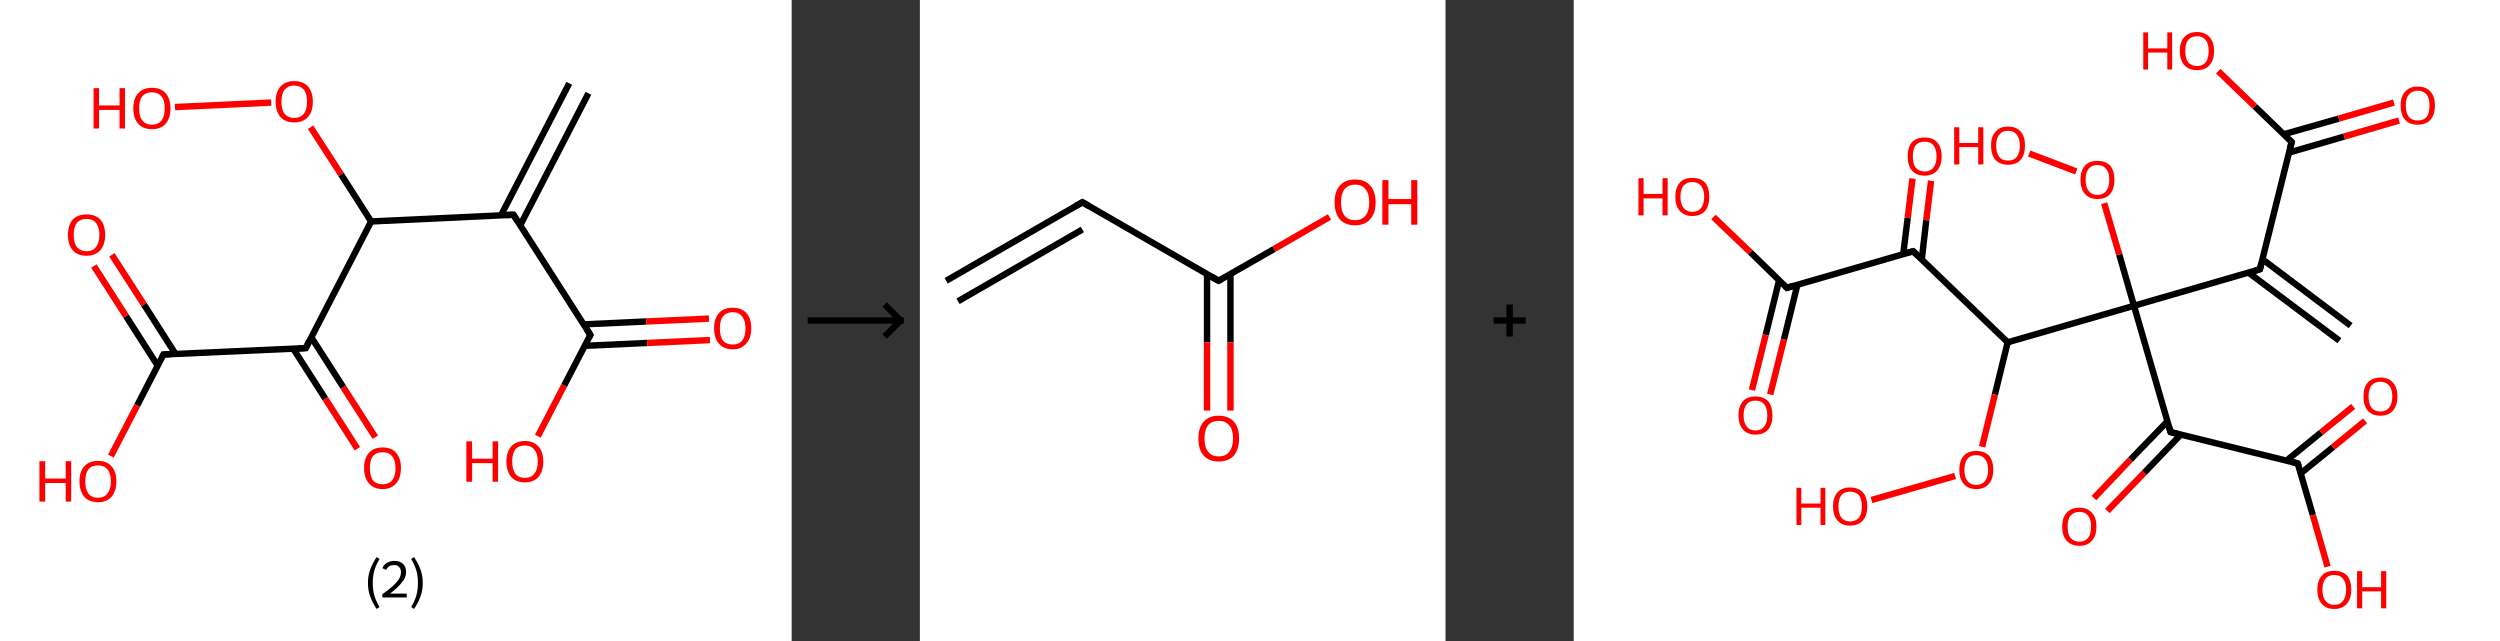<?xml version='1.0' encoding='ASCII' standalone='yes'?>
<svg xmlns="http://www.w3.org/2000/svg" xmlns:xlink="http://www.w3.org/1999/xlink" version="1.1" width="780.0px" viewBox="0 0 780.0 200.0" height="200.0px">
  <rect x="0" y="0" width="780.0" height="200.0" fill="#333333" stroke="none"/>
  <g>
    <g transform="translate(0, 0) scale(1 1) "><!-- END OF HEADER -->
<rect style="opacity:1.0;fill:#FFFFFF;stroke:none" width="247.0" height="200.0" x="0.0" y="0.0"> </rect>
<path class="bond-0 atom-0 atom-1" d="M 183.6,29.1 L 162.3,70.3" style="fill:none;fill-rule:evenodd;stroke:#000000;stroke-width:2.0px;stroke-linecap:butt;stroke-linejoin:miter;stroke-opacity:1"/>
<path class="bond-0 atom-0 atom-1" d="M 177.6,26.0 L 156.3,67.2" style="fill:none;fill-rule:evenodd;stroke:#000000;stroke-width:2.0px;stroke-linecap:butt;stroke-linejoin:miter;stroke-opacity:1"/>
<path class="bond-1 atom-1 atom-2" d="M 160.2,67.0 L 184.2,104.5" style="fill:none;fill-rule:evenodd;stroke:#000000;stroke-width:2.0px;stroke-linecap:butt;stroke-linejoin:miter;stroke-opacity:1"/>
<path class="bond-2 atom-2 atom-3" d="M 182.4,107.9 L 201.9,107.0" style="fill:none;fill-rule:evenodd;stroke:#000000;stroke-width:2.0px;stroke-linecap:butt;stroke-linejoin:miter;stroke-opacity:1"/>
<path class="bond-2 atom-2 atom-3" d="M 201.9,107.0 L 221.5,106.1" style="fill:none;fill-rule:evenodd;stroke:#FF0000;stroke-width:2.0px;stroke-linecap:butt;stroke-linejoin:miter;stroke-opacity:1"/>
<path class="bond-2 atom-2 atom-3" d="M 182.1,101.2 L 201.6,100.3" style="fill:none;fill-rule:evenodd;stroke:#000000;stroke-width:2.0px;stroke-linecap:butt;stroke-linejoin:miter;stroke-opacity:1"/>
<path class="bond-2 atom-2 atom-3" d="M 201.6,100.3 L 221.2,99.4" style="fill:none;fill-rule:evenodd;stroke:#FF0000;stroke-width:2.0px;stroke-linecap:butt;stroke-linejoin:miter;stroke-opacity:1"/>
<path class="bond-3 atom-2 atom-4" d="M 184.2,104.5 L 176.0,120.3" style="fill:none;fill-rule:evenodd;stroke:#000000;stroke-width:2.0px;stroke-linecap:butt;stroke-linejoin:miter;stroke-opacity:1"/>
<path class="bond-3 atom-2 atom-4" d="M 176.0,120.3 L 167.8,136.1" style="fill:none;fill-rule:evenodd;stroke:#FF0000;stroke-width:2.0px;stroke-linecap:butt;stroke-linejoin:miter;stroke-opacity:1"/>
<path class="bond-4 atom-1 atom-5" d="M 160.2,67.0 L 115.8,69.1" style="fill:none;fill-rule:evenodd;stroke:#000000;stroke-width:2.0px;stroke-linecap:butt;stroke-linejoin:miter;stroke-opacity:1"/>
<path class="bond-5 atom-5 atom-6" d="M 115.8,69.1 L 106.4,54.4" style="fill:none;fill-rule:evenodd;stroke:#000000;stroke-width:2.0px;stroke-linecap:butt;stroke-linejoin:miter;stroke-opacity:1"/>
<path class="bond-5 atom-5 atom-6" d="M 106.4,54.4 L 96.9,39.7" style="fill:none;fill-rule:evenodd;stroke:#FF0000;stroke-width:2.0px;stroke-linecap:butt;stroke-linejoin:miter;stroke-opacity:1"/>
<path class="bond-6 atom-6 atom-7" d="M 84.6,32.0 L 54.6,33.4" style="fill:none;fill-rule:evenodd;stroke:#FF0000;stroke-width:2.0px;stroke-linecap:butt;stroke-linejoin:miter;stroke-opacity:1"/>
<path class="bond-7 atom-5 atom-8" d="M 115.8,69.1 L 95.4,108.6" style="fill:none;fill-rule:evenodd;stroke:#000000;stroke-width:2.0px;stroke-linecap:butt;stroke-linejoin:miter;stroke-opacity:1"/>
<path class="bond-8 atom-8 atom-9" d="M 91.5,108.8 L 101.5,124.4" style="fill:none;fill-rule:evenodd;stroke:#000000;stroke-width:2.0px;stroke-linecap:butt;stroke-linejoin:miter;stroke-opacity:1"/>
<path class="bond-8 atom-8 atom-9" d="M 101.5,124.4 L 111.5,140.0" style="fill:none;fill-rule:evenodd;stroke:#FF0000;stroke-width:2.0px;stroke-linecap:butt;stroke-linejoin:miter;stroke-opacity:1"/>
<path class="bond-8 atom-8 atom-9" d="M 97.1,105.2 L 107.1,120.8" style="fill:none;fill-rule:evenodd;stroke:#000000;stroke-width:2.0px;stroke-linecap:butt;stroke-linejoin:miter;stroke-opacity:1"/>
<path class="bond-8 atom-8 atom-9" d="M 107.1,120.8 L 117.1,136.4" style="fill:none;fill-rule:evenodd;stroke:#FF0000;stroke-width:2.0px;stroke-linecap:butt;stroke-linejoin:miter;stroke-opacity:1"/>
<path class="bond-9 atom-8 atom-10" d="M 95.4,108.6 L 51.0,110.6" style="fill:none;fill-rule:evenodd;stroke:#000000;stroke-width:2.0px;stroke-linecap:butt;stroke-linejoin:miter;stroke-opacity:1"/>
<path class="bond-10 atom-10 atom-11" d="M 54.8,110.5 L 44.9,95.0" style="fill:none;fill-rule:evenodd;stroke:#000000;stroke-width:2.0px;stroke-linecap:butt;stroke-linejoin:miter;stroke-opacity:1"/>
<path class="bond-10 atom-10 atom-11" d="M 44.9,95.0 L 34.9,79.5" style="fill:none;fill-rule:evenodd;stroke:#FF0000;stroke-width:2.0px;stroke-linecap:butt;stroke-linejoin:miter;stroke-opacity:1"/>
<path class="bond-10 atom-10 atom-11" d="M 49.2,114.1 L 39.3,98.6" style="fill:none;fill-rule:evenodd;stroke:#000000;stroke-width:2.0px;stroke-linecap:butt;stroke-linejoin:miter;stroke-opacity:1"/>
<path class="bond-10 atom-10 atom-11" d="M 39.3,98.6 L 29.3,83.0" style="fill:none;fill-rule:evenodd;stroke:#FF0000;stroke-width:2.0px;stroke-linecap:butt;stroke-linejoin:miter;stroke-opacity:1"/>
<path class="bond-11 atom-10 atom-12" d="M 51.0,110.6 L 42.8,126.5" style="fill:none;fill-rule:evenodd;stroke:#000000;stroke-width:2.0px;stroke-linecap:butt;stroke-linejoin:miter;stroke-opacity:1"/>
<path class="bond-11 atom-10 atom-12" d="M 42.8,126.5 L 34.6,142.3" style="fill:none;fill-rule:evenodd;stroke:#FF0000;stroke-width:2.0px;stroke-linecap:butt;stroke-linejoin:miter;stroke-opacity:1"/>
<path d="M 161.4,68.9 L 160.2,67.0 L 158.0,67.1" style="fill:none;stroke:#000000;stroke-width:2.0px;stroke-linecap:butt;stroke-linejoin:miter;stroke-opacity:1;"/>
<path d="M 183.0,102.6 L 184.2,104.5 L 183.8,105.2" style="fill:none;stroke:#000000;stroke-width:2.0px;stroke-linecap:butt;stroke-linejoin:miter;stroke-opacity:1;"/>
<path d="M 96.4,106.6 L 95.4,108.6 L 93.2,108.7" style="fill:none;stroke:#000000;stroke-width:2.0px;stroke-linecap:butt;stroke-linejoin:miter;stroke-opacity:1;"/>
<path d="M 53.2,110.5 L 51.0,110.6 L 50.6,111.4" style="fill:none;stroke:#000000;stroke-width:2.0px;stroke-linecap:butt;stroke-linejoin:miter;stroke-opacity:1;"/>
<path class="atom-3" d="M 222.8 102.4 Q 222.8 99.4, 224.3 97.7 Q 225.8 96.0, 228.6 96.0 Q 231.4 96.0, 232.9 97.7 Q 234.4 99.4, 234.4 102.4 Q 234.4 105.5, 232.8 107.2 Q 231.3 109.0, 228.6 109.0 Q 225.8 109.0, 224.3 107.2 Q 222.8 105.5, 222.8 102.4 M 228.6 107.5 Q 230.5 107.5, 231.5 106.3 Q 232.6 105.0, 232.6 102.4 Q 232.6 100.0, 231.5 98.7 Q 230.5 97.4, 228.6 97.4 Q 226.7 97.4, 225.6 98.7 Q 224.6 99.9, 224.6 102.4 Q 224.6 105.0, 225.6 106.3 Q 226.7 107.5, 228.6 107.5 " fill="#FF0000"/>
<path class="atom-4" d="M 145.5 137.7 L 147.3 137.7 L 147.3 143.1 L 153.7 143.1 L 153.7 137.7 L 155.4 137.7 L 155.4 150.3 L 153.7 150.3 L 153.7 144.5 L 147.3 144.5 L 147.3 150.3 L 145.5 150.3 L 145.5 137.7 " fill="#FF0000"/>
<path class="atom-4" d="M 158.0 144.0 Q 158.0 141.0, 159.5 139.3 Q 161.0 137.6, 163.8 137.6 Q 166.5 137.6, 168.0 139.3 Q 169.5 141.0, 169.5 144.0 Q 169.5 147.0, 168.0 148.8 Q 166.5 150.5, 163.8 150.5 Q 161.0 150.5, 159.5 148.8 Q 158.0 147.0, 158.0 144.0 M 163.8 149.1 Q 165.7 149.1, 166.7 147.8 Q 167.8 146.5, 167.8 144.0 Q 167.8 141.5, 166.7 140.3 Q 165.7 139.0, 163.8 139.0 Q 161.8 139.0, 160.8 140.2 Q 159.8 141.5, 159.8 144.0 Q 159.8 146.5, 160.8 147.8 Q 161.8 149.1, 163.8 149.1 " fill="#FF0000"/>
<path class="atom-6" d="M 86.0 31.7 Q 86.0 28.7, 87.5 27.0 Q 89.0 25.3, 91.8 25.3 Q 94.6 25.3, 96.1 27.0 Q 97.6 28.7, 97.6 31.7 Q 97.6 34.8, 96.1 36.5 Q 94.6 38.2, 91.8 38.2 Q 89.0 38.2, 87.5 36.5 Q 86.0 34.8, 86.0 31.7 M 91.8 36.8 Q 93.7 36.8, 94.8 35.5 Q 95.8 34.2, 95.8 31.7 Q 95.8 29.2, 94.8 28.0 Q 93.7 26.7, 91.8 26.7 Q 89.9 26.7, 88.8 28.0 Q 87.8 29.2, 87.8 31.7 Q 87.8 34.3, 88.8 35.5 Q 89.9 36.8, 91.8 36.8 " fill="#FF0000"/>
<path class="atom-7" d="M 29.2 27.5 L 30.9 27.5 L 30.9 32.9 L 37.3 32.9 L 37.3 27.5 L 39.0 27.5 L 39.0 40.1 L 37.3 40.1 L 37.3 34.3 L 30.9 34.3 L 30.9 40.1 L 29.2 40.1 L 29.2 27.5 " fill="#FF0000"/>
<path class="atom-7" d="M 41.6 33.8 Q 41.6 30.8, 43.1 29.1 Q 44.6 27.4, 47.4 27.4 Q 50.2 27.4, 51.7 29.1 Q 53.2 30.8, 53.2 33.8 Q 53.2 36.8, 51.7 38.6 Q 50.2 40.3, 47.4 40.3 Q 44.6 40.3, 43.1 38.6 Q 41.6 36.9, 41.6 33.8 M 47.4 38.9 Q 49.3 38.9, 50.4 37.6 Q 51.4 36.3, 51.4 33.8 Q 51.4 31.3, 50.4 30.1 Q 49.3 28.8, 47.4 28.8 Q 45.5 28.8, 44.4 30.0 Q 43.4 31.3, 43.4 33.8 Q 43.4 36.3, 44.4 37.6 Q 45.5 38.9, 47.4 38.9 " fill="#FF0000"/>
<path class="atom-9" d="M 113.6 146.0 Q 113.6 143.0, 115.1 141.3 Q 116.6 139.6, 119.4 139.6 Q 122.2 139.6, 123.6 141.3 Q 125.1 143.0, 125.1 146.0 Q 125.1 149.1, 123.6 150.8 Q 122.1 152.6, 119.4 152.6 Q 116.6 152.6, 115.1 150.8 Q 113.6 149.1, 113.6 146.0 M 119.4 151.1 Q 121.3 151.1, 122.3 149.9 Q 123.4 148.6, 123.4 146.0 Q 123.4 143.6, 122.3 142.3 Q 121.3 141.1, 119.4 141.1 Q 117.4 141.1, 116.4 142.3 Q 115.4 143.5, 115.4 146.0 Q 115.4 148.6, 116.4 149.9 Q 117.4 151.1, 119.4 151.1 " fill="#FF0000"/>
<path class="atom-11" d="M 21.2 73.3 Q 21.2 70.2, 22.7 68.5 Q 24.2 66.9, 27.0 66.9 Q 29.8 66.9, 31.3 68.5 Q 32.8 70.2, 32.8 73.3 Q 32.8 76.3, 31.3 78.1 Q 29.7 79.8, 27.0 79.8 Q 24.2 79.8, 22.7 78.1 Q 21.2 76.3, 21.2 73.3 M 27.0 78.4 Q 28.9 78.4, 29.9 77.1 Q 31.0 75.8, 31.0 73.3 Q 31.0 70.8, 29.9 69.5 Q 28.9 68.3, 27.0 68.3 Q 25.1 68.3, 24.0 69.5 Q 23.0 70.8, 23.0 73.3 Q 23.0 75.8, 24.0 77.1 Q 25.1 78.4, 27.0 78.4 " fill="#FF0000"/>
<path class="atom-12" d="M 12.3 143.9 L 14.1 143.9 L 14.1 149.3 L 20.5 149.3 L 20.5 143.9 L 22.2 143.9 L 22.2 156.5 L 20.5 156.5 L 20.5 150.7 L 14.1 150.7 L 14.1 156.5 L 12.3 156.5 L 12.3 143.9 " fill="#FF0000"/>
<path class="atom-12" d="M 24.8 150.2 Q 24.8 147.1, 26.3 145.5 Q 27.8 143.8, 30.6 143.8 Q 33.4 143.8, 34.8 145.5 Q 36.3 147.1, 36.3 150.2 Q 36.3 153.2, 34.8 155.0 Q 33.3 156.7, 30.6 156.7 Q 27.8 156.7, 26.3 155.0 Q 24.8 153.2, 24.8 150.2 M 30.6 155.3 Q 32.5 155.3, 33.5 154.0 Q 34.6 152.7, 34.6 150.2 Q 34.6 147.7, 33.5 146.4 Q 32.5 145.2, 30.6 145.2 Q 28.6 145.2, 27.6 146.4 Q 26.6 147.7, 26.6 150.2 Q 26.6 152.7, 27.6 154.0 Q 28.6 155.3, 30.6 155.3 " fill="#FF0000"/>
<path class="legend" d="M 114.8 181.9 Q 114.8 179.6, 115.5 177.7 Q 116.2 175.8, 117.5 173.8 L 118.4 174.4 Q 117.3 176.3, 116.8 178.0 Q 116.3 179.7, 116.3 181.9 Q 116.3 184.0, 116.8 185.8 Q 117.3 187.5, 118.4 189.4 L 117.5 190.0 Q 116.2 188.0, 115.5 186.1 Q 114.8 184.2, 114.8 181.9 " fill="#000000"/>
<path class="legend" d="M 119.3 177.3 Q 119.7 176.2, 120.7 175.6 Q 121.7 175.0, 123.1 175.0 Q 124.8 175.0, 125.7 175.9 Q 126.7 176.8, 126.7 178.5 Q 126.7 180.2, 125.4 181.7 Q 124.2 183.3, 121.7 185.2 L 126.9 185.2 L 126.9 186.4 L 119.3 186.4 L 119.3 185.4 Q 121.4 183.9, 122.6 182.8 Q 123.9 181.6, 124.5 180.6 Q 125.1 179.6, 125.1 178.6 Q 125.1 177.5, 124.5 176.9 Q 124.0 176.3, 123.1 176.3 Q 122.1 176.3, 121.5 176.6 Q 120.9 177.0, 120.5 177.8 L 119.3 177.3 " fill="#000000"/>
<path class="legend" d="M 131.9 181.9 Q 131.9 184.2, 131.2 186.1 Q 130.5 188.0, 129.2 190.0 L 128.3 189.4 Q 129.4 187.5, 129.9 185.8 Q 130.4 184.0, 130.4 181.9 Q 130.4 179.7, 129.9 178.0 Q 129.4 176.3, 128.3 174.4 L 129.2 173.8 Q 130.5 175.8, 131.2 177.7 Q 131.9 179.6, 131.9 181.9 " fill="#000000"/>
</g>
    <g transform="translate(247.0, 0) scale(1 1) "><line x1="5" y1="100" x2="35" y2="100" style="stroke:rgb(0,0,0);stroke-width:2"/>
  <line x1="34" y1="100" x2="29" y2="95" style="stroke:rgb(0,0,0);stroke-width:2"/>
  <line x1="34" y1="100" x2="29" y2="105" style="stroke:rgb(0,0,0);stroke-width:2"/>
</g>
    <g transform="translate(287.0, 0) scale(1 1) "><!-- END OF HEADER -->
<rect style="opacity:1.0;fill:#FFFFFF;stroke:none" width="164.0" height="200.0" x="0.0" y="0.0"> </rect>
<path class="bond-0 atom-0 atom-1" d="M 8.2,87.6 L 50.7,63.1" style="fill:none;fill-rule:evenodd;stroke:#000000;stroke-width:2.0px;stroke-linecap:butt;stroke-linejoin:miter;stroke-opacity:1"/>
<path class="bond-0 atom-0 atom-1" d="M 11.9,94.0 L 50.7,71.6" style="fill:none;fill-rule:evenodd;stroke:#000000;stroke-width:2.0px;stroke-linecap:butt;stroke-linejoin:miter;stroke-opacity:1"/>
<path class="bond-1 atom-1 atom-2" d="M 50.7,63.1 L 93.2,87.6" style="fill:none;fill-rule:evenodd;stroke:#000000;stroke-width:2.0px;stroke-linecap:butt;stroke-linejoin:miter;stroke-opacity:1"/>
<path class="bond-2 atom-2 atom-3" d="M 89.6,85.5 L 89.6,106.8" style="fill:none;fill-rule:evenodd;stroke:#000000;stroke-width:2.0px;stroke-linecap:butt;stroke-linejoin:miter;stroke-opacity:1"/>
<path class="bond-2 atom-2 atom-3" d="M 89.6,106.8 L 89.6,128.1" style="fill:none;fill-rule:evenodd;stroke:#FF0000;stroke-width:2.0px;stroke-linecap:butt;stroke-linejoin:miter;stroke-opacity:1"/>
<path class="bond-2 atom-2 atom-3" d="M 96.9,85.5 L 96.9,106.8" style="fill:none;fill-rule:evenodd;stroke:#000000;stroke-width:2.0px;stroke-linecap:butt;stroke-linejoin:miter;stroke-opacity:1"/>
<path class="bond-2 atom-2 atom-3" d="M 96.9,106.8 L 96.9,128.1" style="fill:none;fill-rule:evenodd;stroke:#FF0000;stroke-width:2.0px;stroke-linecap:butt;stroke-linejoin:miter;stroke-opacity:1"/>
<path class="bond-3 atom-2 atom-4" d="M 93.2,87.6 L 110.5,77.7" style="fill:none;fill-rule:evenodd;stroke:#000000;stroke-width:2.0px;stroke-linecap:butt;stroke-linejoin:miter;stroke-opacity:1"/>
<path class="bond-3 atom-2 atom-4" d="M 110.5,77.7 L 127.8,67.7" style="fill:none;fill-rule:evenodd;stroke:#FF0000;stroke-width:2.0px;stroke-linecap:butt;stroke-linejoin:miter;stroke-opacity:1"/>
<path d="M 48.6,64.3 L 50.7,63.1 L 52.8,64.3" style="fill:none;stroke:#000000;stroke-width:2.0px;stroke-linecap:butt;stroke-linejoin:miter;stroke-opacity:1;"/>
<path d="M 91.1,86.4 L 93.2,87.6 L 94.1,87.1" style="fill:none;stroke:#000000;stroke-width:2.0px;stroke-linecap:butt;stroke-linejoin:miter;stroke-opacity:1;"/>
<path class="atom-3" d="M 86.9 136.8 Q 86.9 133.4, 88.5 131.6 Q 90.2 129.7, 93.2 129.7 Q 96.3 129.7, 98.0 131.6 Q 99.6 133.4, 99.6 136.8 Q 99.6 140.1, 98.0 142.1 Q 96.3 144.0, 93.2 144.0 Q 90.2 144.0, 88.5 142.1 Q 86.9 140.2, 86.9 136.8 M 93.2 142.4 Q 95.4 142.4, 96.5 141.0 Q 97.7 139.5, 97.7 136.8 Q 97.7 134.0, 96.5 132.7 Q 95.4 131.3, 93.2 131.3 Q 91.1 131.3, 90.0 132.6 Q 88.8 134.0, 88.8 136.8 Q 88.8 139.6, 90.0 141.0 Q 91.1 142.4, 93.2 142.4 " fill="#FF0000"/>
<path class="atom-4" d="M 129.4 63.1 Q 129.4 59.8, 131.0 57.9 Q 132.7 56.0, 135.8 56.0 Q 138.9 56.0, 140.5 57.9 Q 142.2 59.8, 142.2 63.1 Q 142.2 66.5, 140.5 68.4 Q 138.8 70.3, 135.8 70.3 Q 132.7 70.3, 131.0 68.4 Q 129.4 66.5, 129.4 63.1 M 135.8 68.7 Q 137.9 68.7, 139.0 67.3 Q 140.2 65.9, 140.2 63.1 Q 140.2 60.4, 139.0 59.0 Q 137.9 57.6, 135.8 57.6 Q 133.7 57.6, 132.5 59.0 Q 131.4 60.4, 131.4 63.1 Q 131.4 65.9, 132.5 67.3 Q 133.7 68.7, 135.8 68.7 " fill="#FF0000"/>
<path class="atom-4" d="M 144.3 56.2 L 146.2 56.2 L 146.2 62.1 L 153.3 62.1 L 153.3 56.2 L 155.2 56.2 L 155.2 70.1 L 153.3 70.1 L 153.3 63.7 L 146.2 63.7 L 146.2 70.1 L 144.3 70.1 L 144.3 56.2 " fill="#FF0000"/>
</g>
    <g transform="translate(451.0, 0) scale(1 1) "><line x1="15" y1="100" x2="25" y2="100" style="stroke:rgb(0,0,0);stroke-width:2"/>
  <line x1="20" y1="95" x2="20" y2="105" style="stroke:rgb(0,0,0);stroke-width:2"/>
</g>
    <g transform="translate(491.0, 0) scale(1 1) "><!-- END OF HEADER -->
<rect style="opacity:1.0;fill:#FFFFFF;stroke:none" width="289.0" height="200.0" x="0.0" y="0.0"> </rect>
<path class="bond-0 atom-0 atom-1" d="M 238.9,106.3 L 210.6,85.1" style="fill:none;fill-rule:evenodd;stroke:#000000;stroke-width:2.0px;stroke-linecap:butt;stroke-linejoin:miter;stroke-opacity:1"/>
<path class="bond-0 atom-0 atom-1" d="M 242.4,101.6 L 214.9,80.9" style="fill:none;fill-rule:evenodd;stroke:#000000;stroke-width:2.0px;stroke-linecap:butt;stroke-linejoin:miter;stroke-opacity:1"/>
<path class="bond-1 atom-1 atom-2" d="M 214.1,84.0 L 224.0,44.3" style="fill:none;fill-rule:evenodd;stroke:#000000;stroke-width:2.0px;stroke-linecap:butt;stroke-linejoin:miter;stroke-opacity:1"/>
<path class="bond-2 atom-2 atom-3" d="M 223.2,47.6 L 240.4,42.6" style="fill:none;fill-rule:evenodd;stroke:#000000;stroke-width:2.0px;stroke-linecap:butt;stroke-linejoin:miter;stroke-opacity:1"/>
<path class="bond-2 atom-2 atom-3" d="M 240.4,42.6 L 257.5,37.6" style="fill:none;fill-rule:evenodd;stroke:#FF0000;stroke-width:2.0px;stroke-linecap:butt;stroke-linejoin:miter;stroke-opacity:1"/>
<path class="bond-2 atom-2 atom-3" d="M 221.5,41.9 L 238.7,37.0" style="fill:none;fill-rule:evenodd;stroke:#000000;stroke-width:2.0px;stroke-linecap:butt;stroke-linejoin:miter;stroke-opacity:1"/>
<path class="bond-2 atom-2 atom-3" d="M 238.7,37.0 L 255.9,32.0" style="fill:none;fill-rule:evenodd;stroke:#FF0000;stroke-width:2.0px;stroke-linecap:butt;stroke-linejoin:miter;stroke-opacity:1"/>
<path class="bond-3 atom-2 atom-4" d="M 224.0,44.3 L 212.5,33.2" style="fill:none;fill-rule:evenodd;stroke:#000000;stroke-width:2.0px;stroke-linecap:butt;stroke-linejoin:miter;stroke-opacity:1"/>
<path class="bond-3 atom-2 atom-4" d="M 212.5,33.2 L 201.1,22.2" style="fill:none;fill-rule:evenodd;stroke:#FF0000;stroke-width:2.0px;stroke-linecap:butt;stroke-linejoin:miter;stroke-opacity:1"/>
<path class="bond-4 atom-1 atom-5" d="M 214.1,84.0 L 174.8,95.4" style="fill:none;fill-rule:evenodd;stroke:#000000;stroke-width:2.0px;stroke-linecap:butt;stroke-linejoin:miter;stroke-opacity:1"/>
<path class="bond-5 atom-5 atom-6" d="M 174.8,95.4 L 170.2,79.4" style="fill:none;fill-rule:evenodd;stroke:#000000;stroke-width:2.0px;stroke-linecap:butt;stroke-linejoin:miter;stroke-opacity:1"/>
<path class="bond-5 atom-5 atom-6" d="M 170.2,79.4 L 165.5,63.4" style="fill:none;fill-rule:evenodd;stroke:#FF0000;stroke-width:2.0px;stroke-linecap:butt;stroke-linejoin:miter;stroke-opacity:1"/>
<path class="bond-6 atom-6 atom-7" d="M 156.8,53.5 L 142.1,47.9" style="fill:none;fill-rule:evenodd;stroke:#FF0000;stroke-width:2.0px;stroke-linecap:butt;stroke-linejoin:miter;stroke-opacity:1"/>
<path class="bond-7 atom-5 atom-8" d="M 174.8,95.4 L 186.2,134.8" style="fill:none;fill-rule:evenodd;stroke:#000000;stroke-width:2.0px;stroke-linecap:butt;stroke-linejoin:miter;stroke-opacity:1"/>
<path class="bond-8 atom-8 atom-9" d="M 185.2,131.5 L 173.7,143.4" style="fill:none;fill-rule:evenodd;stroke:#000000;stroke-width:2.0px;stroke-linecap:butt;stroke-linejoin:miter;stroke-opacity:1"/>
<path class="bond-8 atom-8 atom-9" d="M 173.7,143.4 L 162.3,155.4" style="fill:none;fill-rule:evenodd;stroke:#FF0000;stroke-width:2.0px;stroke-linecap:butt;stroke-linejoin:miter;stroke-opacity:1"/>
<path class="bond-8 atom-8 atom-9" d="M 189.4,135.6 L 178.0,147.5" style="fill:none;fill-rule:evenodd;stroke:#000000;stroke-width:2.0px;stroke-linecap:butt;stroke-linejoin:miter;stroke-opacity:1"/>
<path class="bond-8 atom-8 atom-9" d="M 178.0,147.5 L 166.5,159.4" style="fill:none;fill-rule:evenodd;stroke:#FF0000;stroke-width:2.0px;stroke-linecap:butt;stroke-linejoin:miter;stroke-opacity:1"/>
<path class="bond-9 atom-8 atom-10" d="M 186.2,134.8 L 225.9,144.6" style="fill:none;fill-rule:evenodd;stroke:#000000;stroke-width:2.0px;stroke-linecap:butt;stroke-linejoin:miter;stroke-opacity:1"/>
<path class="bond-10 atom-10 atom-11" d="M 226.8,147.7 L 236.9,139.5" style="fill:none;fill-rule:evenodd;stroke:#000000;stroke-width:2.0px;stroke-linecap:butt;stroke-linejoin:miter;stroke-opacity:1"/>
<path class="bond-10 atom-10 atom-11" d="M 236.9,139.5 L 246.9,131.3" style="fill:none;fill-rule:evenodd;stroke:#FF0000;stroke-width:2.0px;stroke-linecap:butt;stroke-linejoin:miter;stroke-opacity:1"/>
<path class="bond-10 atom-10 atom-11" d="M 222.4,143.7 L 233.2,134.9" style="fill:none;fill-rule:evenodd;stroke:#000000;stroke-width:2.0px;stroke-linecap:butt;stroke-linejoin:miter;stroke-opacity:1"/>
<path class="bond-10 atom-10 atom-11" d="M 233.2,134.9 L 243.2,126.8" style="fill:none;fill-rule:evenodd;stroke:#FF0000;stroke-width:2.0px;stroke-linecap:butt;stroke-linejoin:miter;stroke-opacity:1"/>
<path class="bond-11 atom-10 atom-12" d="M 225.9,144.6 L 230.6,160.7" style="fill:none;fill-rule:evenodd;stroke:#000000;stroke-width:2.0px;stroke-linecap:butt;stroke-linejoin:miter;stroke-opacity:1"/>
<path class="bond-11 atom-10 atom-12" d="M 230.6,160.7 L 235.2,176.8" style="fill:none;fill-rule:evenodd;stroke:#FF0000;stroke-width:2.0px;stroke-linecap:butt;stroke-linejoin:miter;stroke-opacity:1"/>
<path class="bond-12 atom-5 atom-13" d="M 174.8,95.4 L 135.4,106.8" style="fill:none;fill-rule:evenodd;stroke:#000000;stroke-width:2.0px;stroke-linecap:butt;stroke-linejoin:miter;stroke-opacity:1"/>
<path class="bond-13 atom-13 atom-14" d="M 135.4,106.8 L 131.4,123.1" style="fill:none;fill-rule:evenodd;stroke:#000000;stroke-width:2.0px;stroke-linecap:butt;stroke-linejoin:miter;stroke-opacity:1"/>
<path class="bond-13 atom-13 atom-14" d="M 131.4,123.1 L 127.4,139.4" style="fill:none;fill-rule:evenodd;stroke:#FF0000;stroke-width:2.0px;stroke-linecap:butt;stroke-linejoin:miter;stroke-opacity:1"/>
<path class="bond-14 atom-14 atom-15" d="M 119.0,148.5 L 92.9,156.0" style="fill:none;fill-rule:evenodd;stroke:#FF0000;stroke-width:2.0px;stroke-linecap:butt;stroke-linejoin:miter;stroke-opacity:1"/>
<path class="bond-15 atom-13 atom-16" d="M 135.4,106.8 L 105.9,78.4" style="fill:none;fill-rule:evenodd;stroke:#000000;stroke-width:2.0px;stroke-linecap:butt;stroke-linejoin:miter;stroke-opacity:1"/>
<path class="bond-16 atom-16 atom-17" d="M 108.6,80.9 L 110.0,68.7" style="fill:none;fill-rule:evenodd;stroke:#000000;stroke-width:2.0px;stroke-linecap:butt;stroke-linejoin:miter;stroke-opacity:1"/>
<path class="bond-16 atom-16 atom-17" d="M 110.0,68.7 L 111.5,56.4" style="fill:none;fill-rule:evenodd;stroke:#FF0000;stroke-width:2.0px;stroke-linecap:butt;stroke-linejoin:miter;stroke-opacity:1"/>
<path class="bond-16 atom-16 atom-17" d="M 102.8,79.3 L 104.2,68.0" style="fill:none;fill-rule:evenodd;stroke:#000000;stroke-width:2.0px;stroke-linecap:butt;stroke-linejoin:miter;stroke-opacity:1"/>
<path class="bond-16 atom-16 atom-17" d="M 104.2,68.0 L 105.7,55.7" style="fill:none;fill-rule:evenodd;stroke:#FF0000;stroke-width:2.0px;stroke-linecap:butt;stroke-linejoin:miter;stroke-opacity:1"/>
<path class="bond-17 atom-16 atom-18" d="M 105.9,78.4 L 66.5,89.8" style="fill:none;fill-rule:evenodd;stroke:#000000;stroke-width:2.0px;stroke-linecap:butt;stroke-linejoin:miter;stroke-opacity:1"/>
<path class="bond-18 atom-18 atom-19" d="M 64.1,87.4 L 59.9,104.5" style="fill:none;fill-rule:evenodd;stroke:#000000;stroke-width:2.0px;stroke-linecap:butt;stroke-linejoin:miter;stroke-opacity:1"/>
<path class="bond-18 atom-18 atom-19" d="M 59.9,104.5 L 55.6,121.7" style="fill:none;fill-rule:evenodd;stroke:#FF0000;stroke-width:2.0px;stroke-linecap:butt;stroke-linejoin:miter;stroke-opacity:1"/>
<path class="bond-18 atom-18 atom-19" d="M 69.8,88.8 L 65.6,105.9" style="fill:none;fill-rule:evenodd;stroke:#000000;stroke-width:2.0px;stroke-linecap:butt;stroke-linejoin:miter;stroke-opacity:1"/>
<path class="bond-18 atom-18 atom-19" d="M 65.6,105.9 L 61.3,123.1" style="fill:none;fill-rule:evenodd;stroke:#FF0000;stroke-width:2.0px;stroke-linecap:butt;stroke-linejoin:miter;stroke-opacity:1"/>
<path class="bond-19 atom-18 atom-20" d="M 66.5,89.8 L 55.1,78.7" style="fill:none;fill-rule:evenodd;stroke:#000000;stroke-width:2.0px;stroke-linecap:butt;stroke-linejoin:miter;stroke-opacity:1"/>
<path class="bond-19 atom-18 atom-20" d="M 55.1,78.7 L 43.6,67.7" style="fill:none;fill-rule:evenodd;stroke:#FF0000;stroke-width:2.0px;stroke-linecap:butt;stroke-linejoin:miter;stroke-opacity:1"/>
<path d="M 214.6,82.0 L 214.1,84.0 L 212.2,84.6" style="fill:none;stroke:#000000;stroke-width:2.0px;stroke-linecap:butt;stroke-linejoin:miter;stroke-opacity:1;"/>
<path d="M 223.5,46.3 L 224.0,44.3 L 223.4,43.7" style="fill:none;stroke:#000000;stroke-width:2.0px;stroke-linecap:butt;stroke-linejoin:miter;stroke-opacity:1;"/>
<path d="M 185.6,132.8 L 186.2,134.8 L 188.1,135.3" style="fill:none;stroke:#000000;stroke-width:2.0px;stroke-linecap:butt;stroke-linejoin:miter;stroke-opacity:1;"/>
<path d="M 223.9,144.1 L 225.9,144.6 L 226.2,145.4" style="fill:none;stroke:#000000;stroke-width:2.0px;stroke-linecap:butt;stroke-linejoin:miter;stroke-opacity:1;"/>
<path d="M 107.4,79.8 L 105.9,78.4 L 103.9,78.9" style="fill:none;stroke:#000000;stroke-width:2.0px;stroke-linecap:butt;stroke-linejoin:miter;stroke-opacity:1;"/>
<path d="M 68.5,89.2 L 66.5,89.8 L 66.0,89.2" style="fill:none;stroke:#000000;stroke-width:2.0px;stroke-linecap:butt;stroke-linejoin:miter;stroke-opacity:1;"/>
<path class="atom-3" d="M 258.0 32.9 Q 258.0 30.1, 259.4 28.6 Q 260.8 27.0, 263.3 27.0 Q 265.9 27.0, 267.3 28.6 Q 268.7 30.1, 268.7 32.9 Q 268.7 35.7, 267.3 37.4 Q 265.9 38.9, 263.3 38.9 Q 260.8 38.9, 259.4 37.4 Q 258.0 35.8, 258.0 32.9 M 263.3 37.6 Q 265.1 37.6, 266.1 36.5 Q 267.0 35.3, 267.0 32.9 Q 267.0 30.6, 266.1 29.5 Q 265.1 28.3, 263.3 28.3 Q 261.6 28.3, 260.6 29.5 Q 259.6 30.6, 259.6 32.9 Q 259.6 35.3, 260.6 36.5 Q 261.6 37.6, 263.3 37.6 " fill="#FF0000"/>
<path class="atom-4" d="M 177.7 10.1 L 179.2 10.1 L 179.2 15.1 L 185.2 15.1 L 185.2 10.1 L 186.7 10.1 L 186.7 21.7 L 185.2 21.7 L 185.2 16.4 L 179.2 16.4 L 179.2 21.7 L 177.7 21.7 L 177.7 10.1 " fill="#FF0000"/>
<path class="atom-4" d="M 189.1 15.9 Q 189.1 13.1, 190.5 11.6 Q 191.9 10.0, 194.5 10.0 Q 197.0 10.0, 198.4 11.6 Q 199.8 13.1, 199.8 15.9 Q 199.8 18.7, 198.4 20.3 Q 197.0 21.9, 194.5 21.9 Q 191.9 21.9, 190.5 20.3 Q 189.1 18.7, 189.1 15.9 M 194.5 20.6 Q 196.2 20.6, 197.2 19.4 Q 198.1 18.2, 198.1 15.9 Q 198.1 13.6, 197.2 12.5 Q 196.2 11.3, 194.5 11.3 Q 192.7 11.3, 191.7 12.5 Q 190.8 13.6, 190.8 15.9 Q 190.8 18.2, 191.7 19.4 Q 192.7 20.6, 194.5 20.6 " fill="#FF0000"/>
<path class="atom-6" d="M 158.1 56.1 Q 158.1 53.3, 159.5 51.7 Q 160.8 50.2, 163.4 50.2 Q 166.0 50.2, 167.4 51.7 Q 168.7 53.3, 168.7 56.1 Q 168.7 58.9, 167.4 60.5 Q 166.0 62.1, 163.4 62.1 Q 160.9 62.1, 159.5 60.5 Q 158.1 58.9, 158.1 56.1 M 163.4 60.8 Q 165.2 60.8, 166.1 59.6 Q 167.1 58.4, 167.1 56.1 Q 167.1 53.8, 166.1 52.7 Q 165.2 51.5, 163.4 51.5 Q 161.6 51.5, 160.7 52.6 Q 159.7 53.8, 159.7 56.1 Q 159.7 58.4, 160.7 59.6 Q 161.6 60.8, 163.4 60.8 " fill="#FF0000"/>
<path class="atom-7" d="M 118.7 39.7 L 120.3 39.7 L 120.3 44.6 L 126.2 44.6 L 126.2 39.7 L 127.8 39.7 L 127.8 51.3 L 126.2 51.3 L 126.2 45.9 L 120.3 45.9 L 120.3 51.3 L 118.7 51.3 L 118.7 39.7 " fill="#FF0000"/>
<path class="atom-7" d="M 130.2 45.4 Q 130.2 42.6, 131.6 41.1 Q 132.9 39.5, 135.5 39.5 Q 138.1 39.5, 139.5 41.1 Q 140.8 42.6, 140.8 45.4 Q 140.8 48.3, 139.4 49.9 Q 138.1 51.4, 135.5 51.4 Q 133.0 51.4, 131.6 49.9 Q 130.2 48.3, 130.2 45.4 M 135.5 50.1 Q 137.3 50.1, 138.2 49.0 Q 139.2 47.8, 139.2 45.4 Q 139.2 43.2, 138.2 42.0 Q 137.3 40.8, 135.5 40.8 Q 133.7 40.8, 132.8 42.0 Q 131.8 43.1, 131.8 45.4 Q 131.8 47.8, 132.8 49.0 Q 133.7 50.1, 135.5 50.1 " fill="#FF0000"/>
<path class="atom-9" d="M 152.4 164.3 Q 152.4 161.5, 153.8 160.0 Q 155.2 158.4, 157.8 158.4 Q 160.3 158.4, 161.7 160.0 Q 163.1 161.5, 163.1 164.3 Q 163.1 167.1, 161.7 168.7 Q 160.3 170.3, 157.8 170.3 Q 155.2 170.3, 153.8 168.7 Q 152.4 167.2, 152.4 164.3 M 157.8 169.0 Q 159.5 169.0, 160.5 167.8 Q 161.4 166.7, 161.4 164.3 Q 161.4 162.0, 160.5 160.9 Q 159.5 159.7, 157.8 159.7 Q 156.0 159.7, 155.0 160.9 Q 154.1 162.0, 154.1 164.3 Q 154.1 166.7, 155.0 167.8 Q 156.0 169.0, 157.8 169.0 " fill="#FF0000"/>
<path class="atom-11" d="M 246.4 123.7 Q 246.4 120.9, 247.7 119.4 Q 249.1 117.8, 251.7 117.8 Q 254.3 117.8, 255.6 119.4 Q 257.0 120.9, 257.0 123.7 Q 257.0 126.5, 255.6 128.1 Q 254.2 129.7, 251.7 129.7 Q 249.1 129.7, 247.7 128.1 Q 246.4 126.5, 246.4 123.7 M 251.7 128.4 Q 253.4 128.4, 254.4 127.2 Q 255.4 126.0, 255.4 123.7 Q 255.4 121.4, 254.4 120.3 Q 253.4 119.1, 251.7 119.1 Q 249.9 119.1, 248.9 120.3 Q 248.0 121.4, 248.0 123.7 Q 248.0 126.0, 248.9 127.2 Q 249.9 128.4, 251.7 128.4 " fill="#FF0000"/>
<path class="atom-12" d="M 232.0 184.0 Q 232.0 181.2, 233.4 179.6 Q 234.7 178.1, 237.3 178.1 Q 239.9 178.1, 241.3 179.6 Q 242.6 181.2, 242.6 184.0 Q 242.6 186.8, 241.2 188.4 Q 239.8 190.0, 237.3 190.0 Q 234.7 190.0, 233.4 188.4 Q 232.0 186.8, 232.0 184.0 M 237.3 188.7 Q 239.1 188.7, 240.0 187.5 Q 241.0 186.3, 241.0 184.0 Q 241.0 181.7, 240.0 180.6 Q 239.1 179.4, 237.3 179.4 Q 235.5 179.4, 234.6 180.5 Q 233.6 181.7, 233.6 184.0 Q 233.6 186.3, 234.6 187.5 Q 235.5 188.7, 237.3 188.7 " fill="#FF0000"/>
<path class="atom-12" d="M 244.4 178.2 L 246.0 178.2 L 246.0 183.2 L 251.9 183.2 L 251.9 178.2 L 253.5 178.2 L 253.5 189.8 L 251.9 189.8 L 251.9 184.5 L 246.0 184.5 L 246.0 189.8 L 244.4 189.8 L 244.4 178.2 " fill="#FF0000"/>
<path class="atom-14" d="M 120.3 146.6 Q 120.3 143.8, 121.7 142.2 Q 123.0 140.7, 125.6 140.7 Q 128.2 140.7, 129.6 142.2 Q 130.9 143.8, 130.9 146.6 Q 130.9 149.4, 129.5 151.0 Q 128.1 152.6, 125.6 152.6 Q 123.0 152.6, 121.7 151.0 Q 120.3 149.4, 120.3 146.6 M 125.6 151.3 Q 127.4 151.3, 128.3 150.1 Q 129.3 148.9, 129.3 146.6 Q 129.3 144.3, 128.3 143.2 Q 127.4 142.0, 125.6 142.0 Q 123.8 142.0, 122.9 143.1 Q 121.9 144.3, 121.9 146.6 Q 121.9 148.9, 122.9 150.1 Q 123.8 151.3, 125.6 151.3 " fill="#FF0000"/>
<path class="atom-15" d="M 69.5 152.2 L 71.0 152.2 L 71.0 157.1 L 77.0 157.1 L 77.0 152.2 L 78.5 152.2 L 78.5 163.8 L 77.0 163.8 L 77.0 158.4 L 71.0 158.4 L 71.0 163.8 L 69.5 163.8 L 69.5 152.2 " fill="#FF0000"/>
<path class="atom-15" d="M 80.9 158.0 Q 80.9 155.2, 82.3 153.6 Q 83.7 152.1, 86.2 152.1 Q 88.8 152.1, 90.2 153.6 Q 91.6 155.2, 91.6 158.0 Q 91.6 160.8, 90.2 162.4 Q 88.8 164.0, 86.2 164.0 Q 83.7 164.0, 82.3 162.4 Q 80.9 160.8, 80.9 158.0 M 86.2 162.7 Q 88.0 162.7, 89.0 161.5 Q 89.9 160.3, 89.9 158.0 Q 89.9 155.7, 89.0 154.5 Q 88.0 153.4, 86.2 153.4 Q 84.5 153.4, 83.5 154.5 Q 82.6 155.7, 82.6 158.0 Q 82.6 160.3, 83.5 161.5 Q 84.5 162.7, 86.2 162.7 " fill="#FF0000"/>
<path class="atom-17" d="M 104.2 48.8 Q 104.2 46.0, 105.5 44.4 Q 106.9 42.9, 109.5 42.9 Q 112.1 42.9, 113.4 44.4 Q 114.8 46.0, 114.8 48.8 Q 114.8 51.6, 113.4 53.2 Q 112.0 54.8, 109.5 54.8 Q 106.9 54.8, 105.5 53.2 Q 104.2 51.6, 104.2 48.8 M 109.5 53.5 Q 111.3 53.5, 112.2 52.3 Q 113.2 51.1, 113.2 48.8 Q 113.2 46.5, 112.2 45.3 Q 111.3 44.2, 109.5 44.2 Q 107.7 44.2, 106.7 45.3 Q 105.8 46.5, 105.8 48.8 Q 105.8 51.1, 106.7 52.3 Q 107.7 53.5, 109.5 53.5 " fill="#FF0000"/>
<path class="atom-19" d="M 51.4 129.6 Q 51.4 126.8, 52.8 125.2 Q 54.1 123.7, 56.7 123.7 Q 59.3 123.7, 60.7 125.2 Q 62.0 126.8, 62.0 129.6 Q 62.0 132.4, 60.7 134.0 Q 59.3 135.6, 56.7 135.6 Q 54.2 135.6, 52.8 134.0 Q 51.4 132.4, 51.4 129.6 M 56.7 134.3 Q 58.5 134.3, 59.4 133.1 Q 60.4 131.9, 60.4 129.6 Q 60.4 127.3, 59.4 126.1 Q 58.5 125.0, 56.7 125.0 Q 54.9 125.0, 54.0 126.1 Q 53.0 127.3, 53.0 129.6 Q 53.0 131.9, 54.0 133.1 Q 54.9 134.3, 56.7 134.3 " fill="#FF0000"/>
<path class="atom-20" d="M 20.2 55.6 L 21.8 55.6 L 21.8 60.5 L 27.7 60.5 L 27.7 55.6 L 29.3 55.6 L 29.3 67.2 L 27.7 67.2 L 27.7 61.9 L 21.8 61.9 L 21.8 67.2 L 20.2 67.2 L 20.2 55.6 " fill="#FF0000"/>
<path class="atom-20" d="M 31.7 61.4 Q 31.7 58.6, 33.1 57.0 Q 34.4 55.5, 37.0 55.5 Q 39.6 55.5, 41.0 57.0 Q 42.3 58.6, 42.3 61.4 Q 42.3 64.2, 41.0 65.8 Q 39.6 67.4, 37.0 67.4 Q 34.5 67.4, 33.1 65.8 Q 31.7 64.2, 31.7 61.4 M 37.0 66.1 Q 38.8 66.1, 39.7 64.9 Q 40.7 63.7, 40.7 61.4 Q 40.7 59.1, 39.7 58.0 Q 38.8 56.8, 37.0 56.8 Q 35.3 56.8, 34.3 57.9 Q 33.3 59.1, 33.3 61.4 Q 33.3 63.7, 34.3 64.9 Q 35.3 66.1, 37.0 66.1 " fill="#FF0000"/>
</g>
  </g>
</svg>
